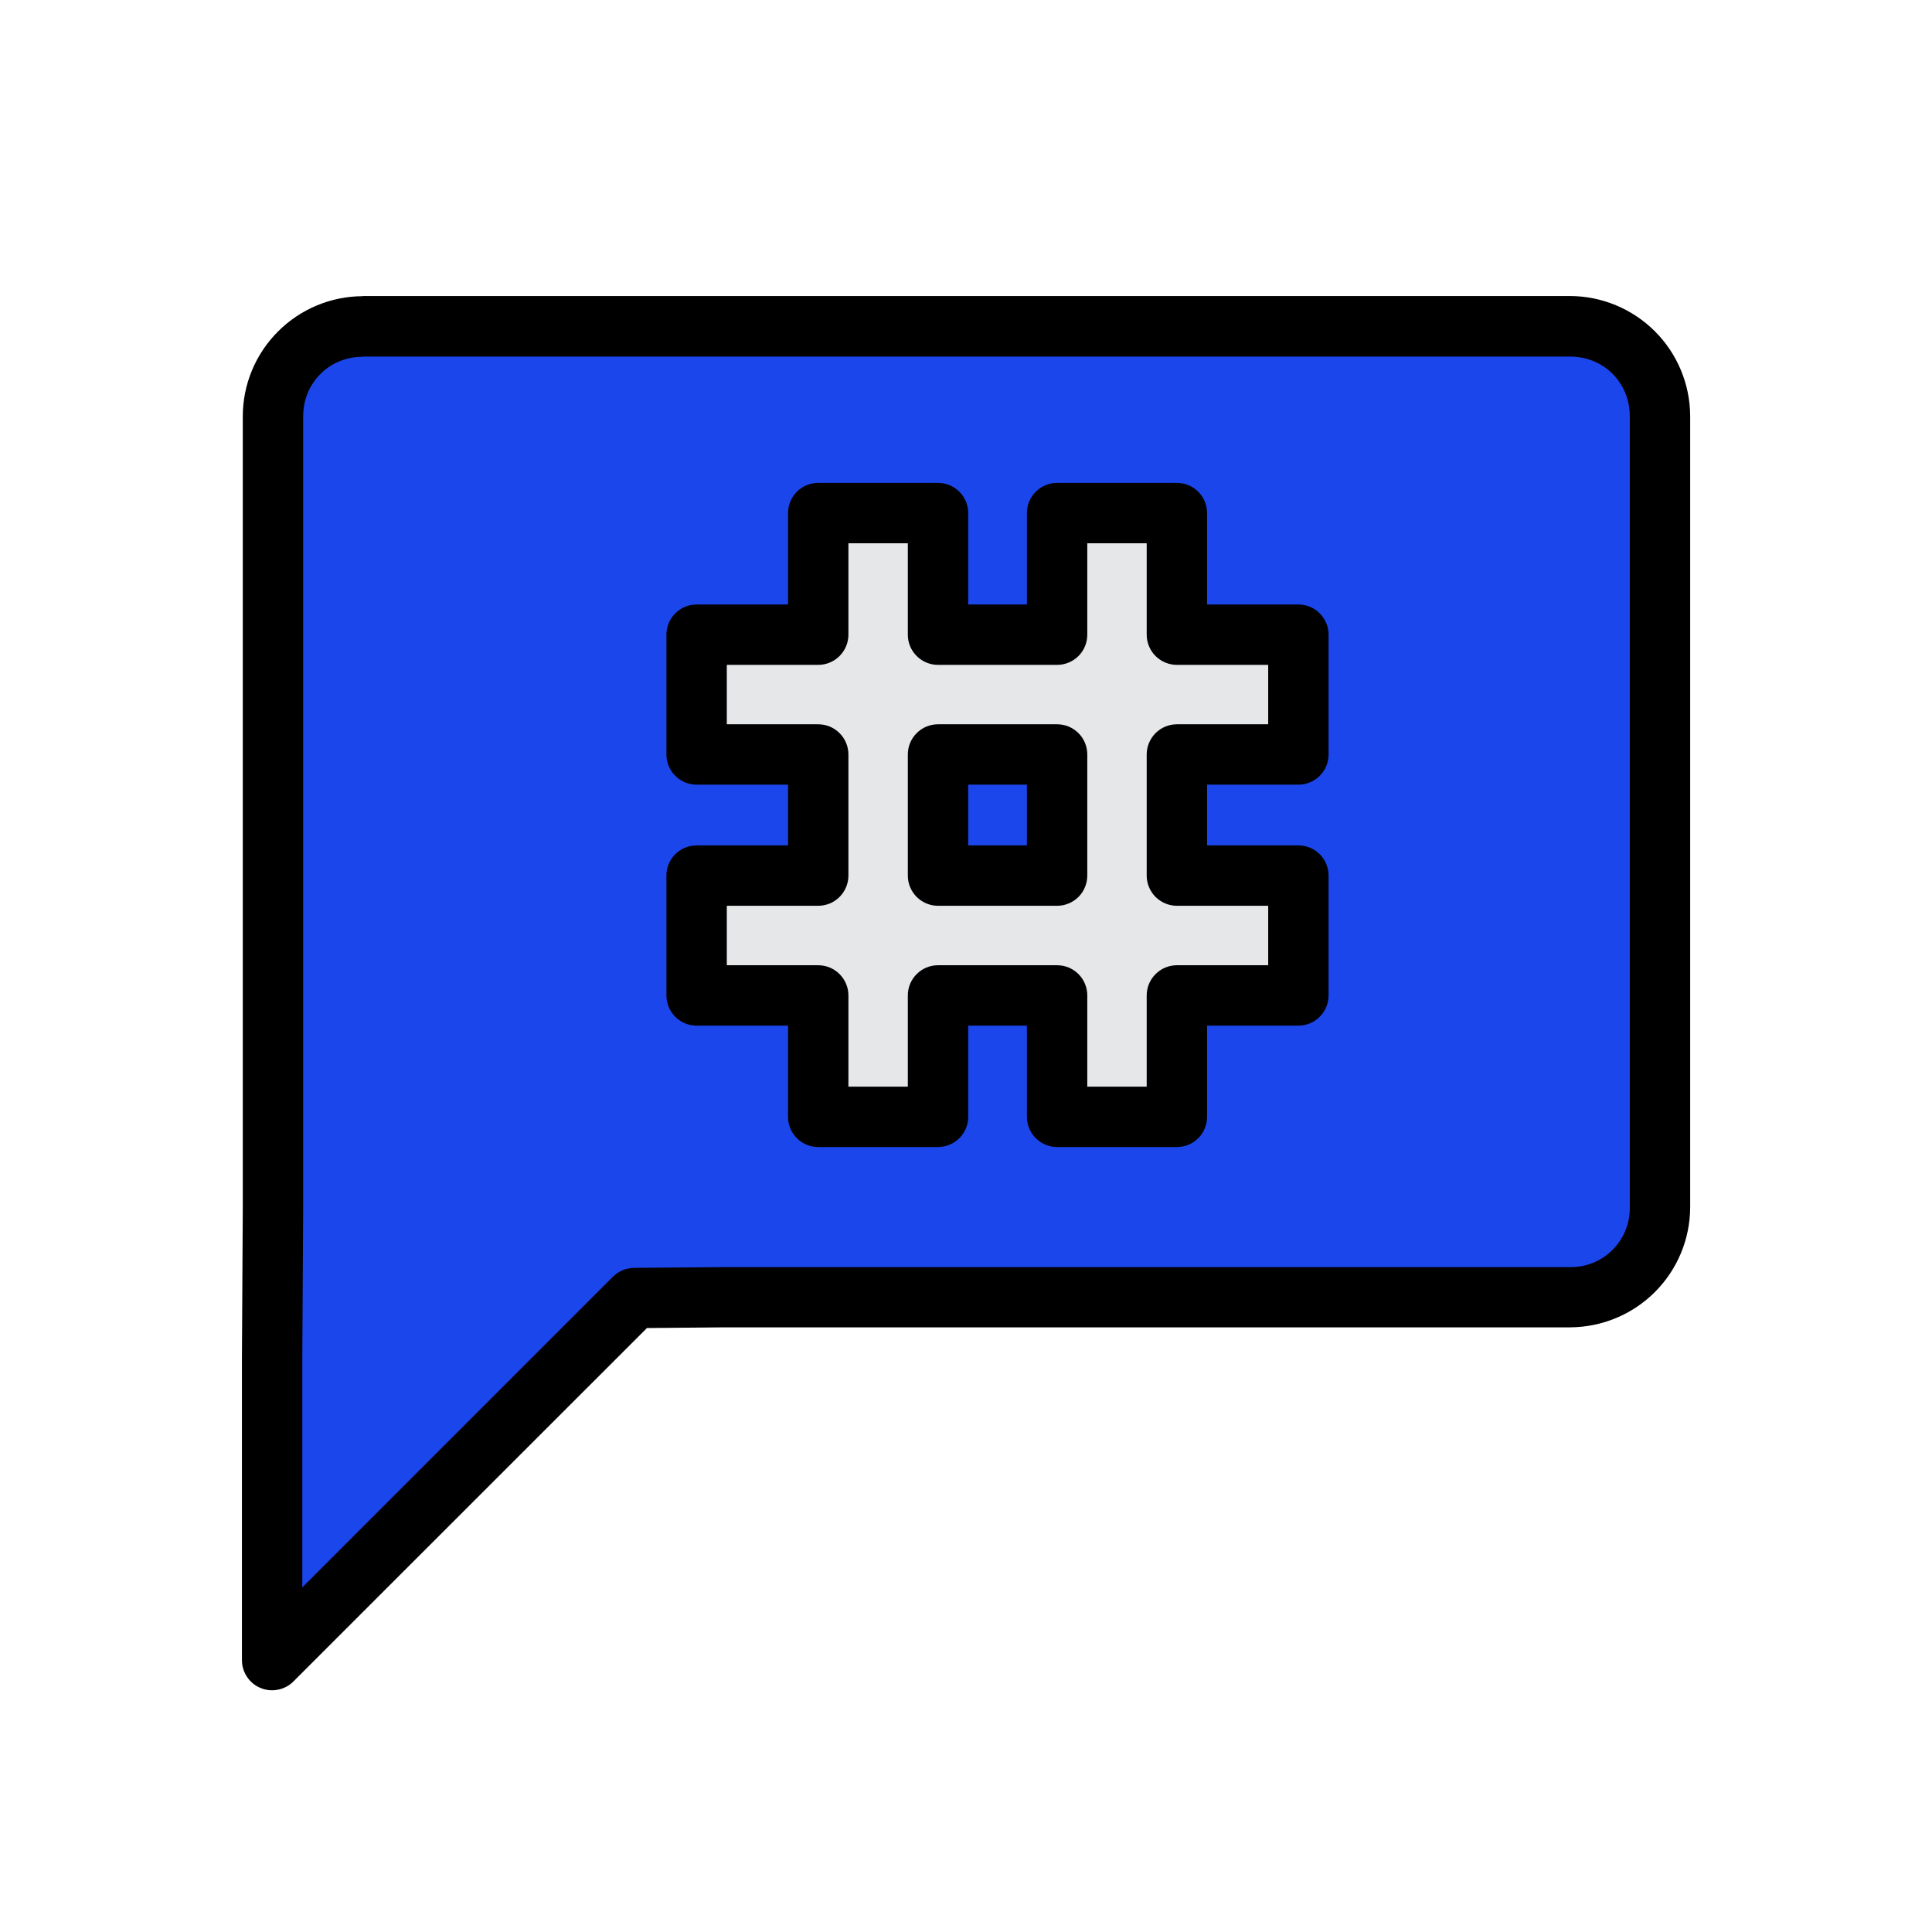 <svg width="36" height="36" viewBox="0 0 36 36" fill="none" xmlns="http://www.w3.org/2000/svg">
<path fill-rule="evenodd" clip-rule="evenodd" d="M5.086 22.499V7.755C5.086 6.828 5.832 6.082 6.758 6.082H29.258C30.185 6.082 30.932 6.828 30.932 7.755V22.499C30.932 23.426 30.185 24.172 29.258 24.172H13.508L11.82 24.187L5.07 30.937V25.312L5.086 22.499Z" fill="#1B46EB"/>
<path d="M15.248 9.562V11.826H12.984V14.059H15.248V16.316H12.984V18.549H15.248V20.812H17.481V18.549H19.701V20.812H21.933V18.549H24.196V16.316H21.933V14.059H24.196V11.826H21.933V9.562H19.701V11.826H17.481V9.562H15.248ZM17.481 14.059H19.701V16.316H17.481V14.059Z" fill="#E6E7E8"/>
<path fill-rule="evenodd" clip-rule="evenodd" d="M6.758 5.519C6.166 5.521 5.598 5.758 5.18 6.177C4.761 6.596 4.525 7.163 4.524 7.755V22.499L4.508 25.309V30.934C4.508 31.045 4.541 31.154 4.603 31.246C4.664 31.339 4.752 31.411 4.855 31.453C4.957 31.496 5.07 31.507 5.179 31.485C5.288 31.464 5.389 31.411 5.467 31.332L12.055 24.746L13.51 24.733H29.258C29.85 24.73 30.418 24.494 30.837 24.075C31.256 23.656 31.492 23.089 31.494 22.496V7.753C31.492 7.161 31.256 6.593 30.837 6.174C30.418 5.755 29.85 5.518 29.258 5.516H6.758V5.519ZM6.758 6.644H29.258C29.882 6.644 30.369 7.13 30.369 7.755V22.499C30.371 22.645 30.344 22.791 30.289 22.927C30.234 23.062 30.152 23.186 30.048 23.289C29.945 23.393 29.821 23.475 29.686 23.53C29.55 23.585 29.404 23.613 29.258 23.611H13.508H13.503L11.816 23.625C11.668 23.626 11.527 23.685 11.422 23.789L5.633 29.579V25.314L5.649 22.503V7.76C5.649 7.136 6.132 6.648 6.758 6.648V6.644Z" fill="black"/>
<path d="M15.246 8.998C15.097 8.998 14.954 9.057 14.848 9.163C14.743 9.268 14.684 9.411 14.684 9.561V11.264H12.98C12.831 11.264 12.688 11.323 12.583 11.429C12.477 11.534 12.418 11.677 12.418 11.826V14.058C12.418 14.207 12.477 14.351 12.583 14.456C12.688 14.562 12.831 14.621 12.98 14.621H14.684V15.753H12.98C12.831 15.753 12.688 15.812 12.583 15.917C12.477 16.023 12.418 16.166 12.418 16.315V18.548C12.418 18.697 12.477 18.84 12.583 18.946C12.688 19.052 12.831 19.111 12.98 19.111H14.684V20.811C14.684 20.96 14.743 21.103 14.848 21.208C14.954 21.314 15.097 21.373 15.246 21.373H17.478C17.627 21.373 17.77 21.314 17.876 21.208C17.982 21.103 18.041 20.96 18.041 20.811V19.111H19.135V20.811C19.135 20.96 19.195 21.103 19.3 21.208C19.406 21.314 19.549 21.373 19.698 21.373H21.93C22.079 21.373 22.222 21.314 22.328 21.208C22.433 21.103 22.492 20.96 22.492 20.811V19.111H24.193C24.343 19.111 24.486 19.052 24.591 18.946C24.697 18.84 24.756 18.697 24.756 18.548V16.315C24.756 16.166 24.697 16.023 24.591 15.917C24.486 15.812 24.343 15.753 24.193 15.753H22.492V14.621H24.193C24.343 14.621 24.486 14.562 24.591 14.456C24.697 14.351 24.756 14.207 24.756 14.058V11.826C24.756 11.677 24.697 11.534 24.591 11.429C24.486 11.323 24.343 11.264 24.193 11.264H22.492V9.561C22.492 9.411 22.433 9.268 22.328 9.163C22.222 9.057 22.079 8.998 21.93 8.998H19.698C19.549 8.998 19.406 9.057 19.3 9.163C19.195 9.268 19.135 9.411 19.135 9.561V11.264H18.041V9.561C18.041 9.411 17.982 9.268 17.876 9.163C17.77 9.057 17.627 8.998 17.478 8.998H15.246ZM15.809 10.123H16.916V11.826C16.916 11.976 16.975 12.119 17.081 12.224C17.186 12.329 17.329 12.389 17.478 12.389H19.698C19.847 12.389 19.99 12.329 20.096 12.224C20.201 12.119 20.26 11.976 20.26 11.826V10.123H21.367V11.826C21.367 11.976 21.427 12.119 21.532 12.224C21.638 12.329 21.781 12.389 21.93 12.389H23.631V13.496H21.93C21.781 13.496 21.638 13.555 21.532 13.661C21.427 13.766 21.367 13.909 21.367 14.058V16.315C21.367 16.464 21.427 16.607 21.532 16.713C21.638 16.818 21.781 16.878 21.93 16.878H23.631V17.986H21.93C21.781 17.986 21.638 18.045 21.532 18.151C21.427 18.256 21.367 18.399 21.367 18.548V20.248H20.26V18.548C20.26 18.399 20.201 18.256 20.096 18.151C19.99 18.045 19.847 17.986 19.698 17.986H17.478C17.329 17.986 17.186 18.045 17.081 18.151C16.975 18.256 16.916 18.399 16.916 18.548V20.248H15.809V18.548C15.809 18.399 15.749 18.256 15.644 18.151C15.539 18.045 15.395 17.986 15.246 17.986H13.543V16.878H15.246C15.395 16.878 15.539 16.818 15.644 16.713C15.749 16.607 15.809 16.464 15.809 16.315V14.058C15.809 13.909 15.749 13.766 15.644 13.661C15.539 13.555 15.395 13.496 15.246 13.496H13.543V12.389H15.246C15.395 12.389 15.539 12.329 15.644 12.224C15.749 12.119 15.809 11.976 15.809 11.826V10.123ZM17.478 13.496C17.329 13.496 17.186 13.555 17.081 13.661C16.975 13.766 16.916 13.909 16.916 14.058V16.315C16.916 16.464 16.975 16.607 17.081 16.713C17.186 16.818 17.329 16.878 17.478 16.878H19.698C19.847 16.878 19.99 16.818 20.096 16.713C20.201 16.607 20.26 16.464 20.26 16.315V14.058C20.26 13.909 20.201 13.766 20.096 13.661C19.99 13.555 19.847 13.496 19.698 13.496H17.478ZM18.041 14.621H19.135V15.753H18.041V14.621Z" fill="black"/>
</svg>
